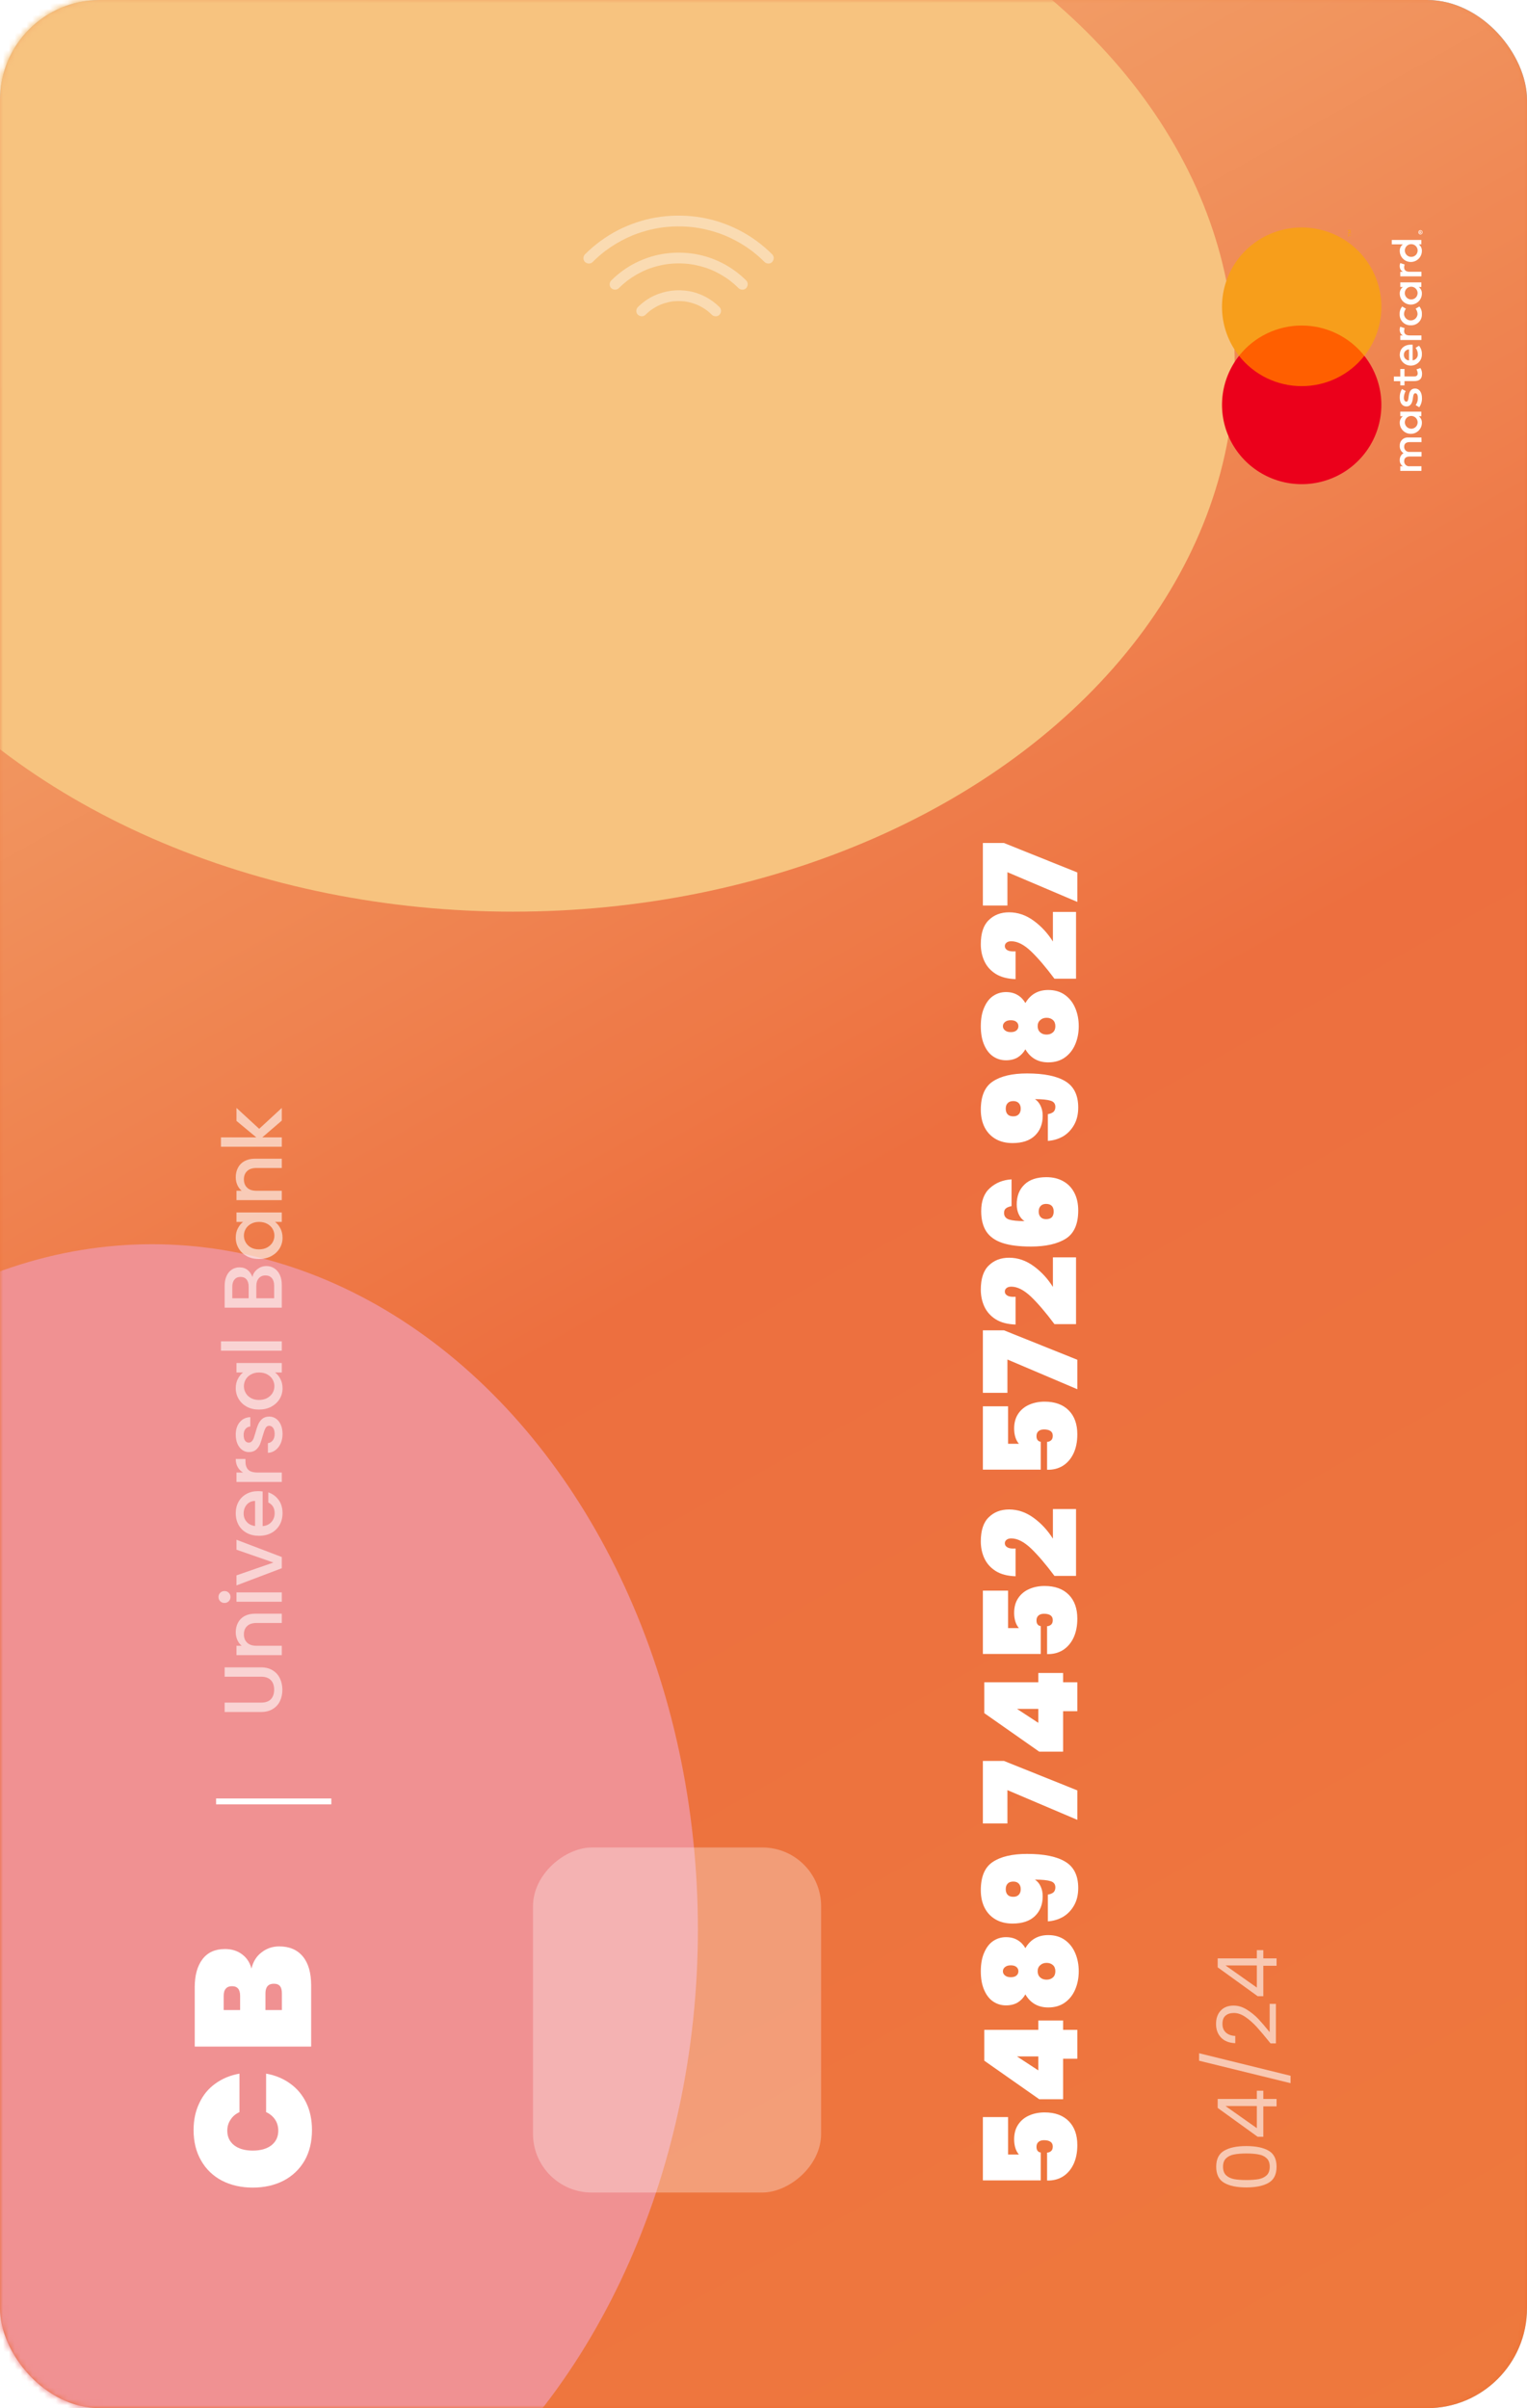 <svg width="260" height="410" viewBox="0 0 260 410" fill="none" xmlns="http://www.w3.org/2000/svg">
<rect width="260" height="410" rx="17" fill="url(#paint0_linear_1_1028)" fill-opacity="0.8" style="mix-blend-mode:soft-light"/>
<rect width="260" height="410" rx="17" fill="url(#paint1_linear_1_1028)"/>
<mask id="mask0_1_1028" style="mask-type:alpha" maskUnits="userSpaceOnUse" x="0" y="0" width="260" height="410">
<rect width="260" height="410" rx="17" fill="url(#paint2_linear_1_1028)" fill-opacity="0.8"/>
<rect width="260" height="410" rx="17" fill="url(#paint3_linear_1_1028)"/>
</mask>
<g mask="url(#mask0_1_1028)">
<g filter="url(#filter0_f_1_1028)">
<ellipse cx="87.344" cy="61.988" rx="122.891" ry="93.226" fill="#F6BF76"/>
</g>
<g filter="url(#filter1_f_1_1028)">
<ellipse cx="25.898" cy="328.488" rx="92.93" ry="116.655" fill="#EF898A"/>
</g>
<g filter="url(#filter2_b_1_1028)">
<rect width="260" height="410" rx="17" fill="white" fill-opacity="0.07" style="mix-blend-mode:soft-light"/>
</g>
</g>
<path d="M43.041 372.444C41.081 372.444 39.336 372.052 37.805 371.268C36.275 370.465 35.089 369.326 34.249 367.852C33.391 366.377 32.961 364.641 32.961 362.644C32.961 360.926 33.288 359.396 33.941 358.052C34.576 356.689 35.481 355.588 36.657 354.748C37.833 353.889 39.205 353.32 40.773 353.04L40.773 359.592C40.12 359.89 39.616 360.32 39.261 360.88C38.888 361.421 38.701 362.046 38.701 362.756C38.701 363.801 39.093 364.632 39.877 365.248C40.661 365.845 41.716 366.144 43.041 366.144C44.367 366.144 45.421 365.845 46.205 365.248C46.989 364.632 47.381 363.801 47.381 362.756C47.381 362.046 47.204 361.421 46.849 360.88C46.476 360.32 45.962 359.89 45.309 359.592L45.309 353.04C46.877 353.32 48.249 353.889 49.425 354.748C50.601 355.588 51.516 356.689 52.169 358.052C52.804 359.396 53.121 360.926 53.121 362.644C53.121 364.641 52.701 366.377 51.861 367.852C51.002 369.326 49.808 370.465 48.277 371.268C46.746 372.052 45.001 372.444 43.041 372.444ZM42.817 335.16C43.097 333.965 43.676 333.041 44.553 332.388C45.412 331.716 46.41 331.38 47.549 331.38C49.285 331.38 50.629 331.958 51.581 333.116C52.514 334.254 52.981 335.897 52.981 338.044L52.981 348.432L33.157 348.432L33.157 338.324C33.157 336.308 33.596 334.721 34.473 333.564C35.35 332.406 36.629 331.828 38.309 331.828C39.467 331.828 40.447 332.136 41.249 332.752C42.033 333.349 42.556 334.152 42.817 335.16ZM40.885 342.216L40.885 339.808C40.885 339.248 40.773 338.837 40.549 338.576C40.325 338.296 39.98 338.156 39.513 338.156C39.028 338.156 38.673 338.296 38.449 338.576C38.206 338.837 38.085 339.248 38.085 339.808L38.085 342.216L40.885 342.216ZM47.997 339.388C47.997 338.828 47.895 338.417 47.689 338.156C47.465 337.876 47.111 337.736 46.625 337.736C45.673 337.736 45.197 338.286 45.197 339.388L45.197 342.216L47.997 342.216L47.997 339.388Z" fill="white"/>
<path d="M38.251 289.875L44.453 289.875C45.191 289.875 45.746 289.684 46.119 289.301C46.492 288.909 46.679 288.368 46.679 287.677C46.679 286.977 46.492 286.436 46.119 286.053C45.746 285.661 45.191 285.465 44.453 285.465L38.251 285.465L38.251 283.869L44.425 283.869C45.218 283.869 45.891 284.042 46.441 284.387C46.992 284.733 47.403 285.195 47.673 285.773C47.944 286.352 48.079 286.991 48.079 287.691C48.079 288.391 47.944 289.031 47.673 289.609C47.403 290.179 46.992 290.631 46.441 290.967C45.891 291.303 45.218 291.471 44.425 291.471L38.251 291.471L38.251 289.875ZM40.141 277.899C40.141 277.293 40.267 276.751 40.519 276.275C40.771 275.79 41.145 275.412 41.639 275.141C42.134 274.871 42.731 274.735 43.431 274.735L47.981 274.735L47.981 276.317L43.669 276.317C42.978 276.317 42.451 276.49 42.087 276.835C41.714 277.181 41.527 277.652 41.527 278.249C41.527 278.847 41.714 279.323 42.087 279.677C42.451 280.023 42.978 280.195 43.669 280.195L47.981 280.195L47.981 281.791L40.267 281.791L40.267 280.195L41.149 280.195C40.832 279.934 40.584 279.603 40.407 279.201C40.23 278.791 40.141 278.357 40.141 277.899ZM39.245 271.888C39.245 272.177 39.147 272.42 38.951 272.616C38.755 272.812 38.513 272.91 38.223 272.91C37.934 272.91 37.691 272.812 37.495 272.616C37.299 272.42 37.201 272.177 37.201 271.888C37.201 271.608 37.299 271.37 37.495 271.174C37.691 270.978 37.934 270.88 38.223 270.88C38.513 270.88 38.755 270.978 38.951 271.174C39.147 271.37 39.245 271.608 39.245 271.888ZM40.267 271.104L47.981 271.104L47.981 272.7L40.267 272.7L40.267 271.104ZM46.553 266.026L40.267 263.842L40.267 262.148L47.981 265.088L47.981 266.992L40.267 269.918L40.267 268.21L46.553 266.026ZM43.935 253.872C44.224 253.872 44.486 253.89 44.719 253.928L44.719 259.822C45.335 259.775 45.83 259.546 46.203 259.136C46.577 258.725 46.763 258.221 46.763 257.624C46.763 256.765 46.404 256.158 45.685 255.804L45.685 254.082C46.395 254.315 46.978 254.74 47.435 255.356C47.883 255.962 48.107 256.718 48.107 257.624C48.107 258.361 47.944 259.024 47.617 259.612C47.281 260.19 46.815 260.648 46.217 260.984C45.611 261.31 44.91 261.474 44.117 261.474C43.324 261.474 42.629 261.315 42.031 260.998C41.425 260.671 40.958 260.218 40.631 259.64C40.304 259.052 40.141 258.38 40.141 257.624C40.141 256.896 40.3 256.247 40.617 255.678C40.934 255.108 41.383 254.665 41.961 254.348C42.531 254.03 43.188 253.872 43.935 253.872ZM43.431 255.538C42.843 255.547 42.372 255.757 42.017 256.168C41.663 256.578 41.485 257.087 41.485 257.694C41.485 258.244 41.663 258.716 42.017 259.108C42.362 259.5 42.834 259.733 43.431 259.808L43.431 255.538ZM41.387 250.705C40.995 250.472 40.692 250.164 40.477 249.781C40.253 249.389 40.141 248.927 40.141 248.395L41.793 248.395L41.793 248.801C41.793 249.427 41.952 249.903 42.269 250.229C42.587 250.547 43.137 250.705 43.921 250.705L47.981 250.705L47.981 252.301L40.267 252.301L40.267 250.705L41.387 250.705ZM48.107 244.128C48.107 244.735 48 245.281 47.785 245.766C47.561 246.242 47.263 246.62 46.889 246.9C46.507 247.18 46.082 247.329 45.615 247.348L45.615 245.696C45.942 245.668 46.217 245.514 46.441 245.234C46.656 244.945 46.763 244.585 46.763 244.156C46.763 243.708 46.679 243.363 46.511 243.12C46.334 242.868 46.11 242.742 45.839 242.742C45.55 242.742 45.335 242.882 45.195 243.162C45.055 243.433 44.901 243.867 44.733 244.464C44.575 245.043 44.42 245.514 44.271 245.878C44.122 246.242 43.893 246.559 43.585 246.83C43.277 247.091 42.871 247.222 42.367 247.222C41.956 247.222 41.583 247.101 41.247 246.858C40.902 246.615 40.631 246.27 40.435 245.822C40.239 245.365 40.141 244.842 40.141 244.254C40.141 243.377 40.365 242.672 40.813 242.14C41.252 241.599 41.854 241.309 42.619 241.272L42.619 242.868C42.274 242.896 41.998 243.036 41.793 243.288C41.588 243.54 41.485 243.881 41.485 244.31C41.485 244.73 41.565 245.052 41.723 245.276C41.882 245.5 42.092 245.612 42.353 245.612C42.559 245.612 42.731 245.537 42.871 245.388C43.011 245.239 43.123 245.057 43.207 244.842C43.282 244.627 43.38 244.31 43.501 243.89C43.651 243.33 43.804 242.873 43.963 242.518C44.112 242.154 44.337 241.841 44.635 241.58C44.934 241.319 45.331 241.183 45.825 241.174C46.264 241.174 46.656 241.295 47.001 241.538C47.346 241.781 47.617 242.126 47.813 242.574C48.009 243.013 48.107 243.531 48.107 244.128ZM44.089 239.982C43.315 239.982 42.629 239.823 42.031 239.506C41.434 239.179 40.972 238.74 40.645 238.19C40.309 237.63 40.141 237.014 40.141 236.342C40.141 235.735 40.263 235.208 40.505 234.76C40.739 234.302 41.032 233.938 41.387 233.668L40.267 233.668L40.267 232.058L47.981 232.058L47.981 233.668L46.833 233.668C47.197 233.938 47.501 234.307 47.743 234.774C47.986 235.24 48.107 235.772 48.107 236.37C48.107 237.032 47.939 237.639 47.603 238.19C47.258 238.74 46.782 239.179 46.175 239.506C45.559 239.823 44.864 239.982 44.089 239.982ZM44.117 233.668C43.585 233.668 43.123 233.78 42.731 234.004C42.339 234.218 42.041 234.503 41.835 234.858C41.63 235.212 41.527 235.595 41.527 236.006C41.527 236.416 41.63 236.799 41.835 237.154C42.031 237.508 42.325 237.798 42.717 238.022C43.1 238.236 43.557 238.344 44.089 238.344C44.621 238.344 45.088 238.236 45.489 238.022C45.891 237.798 46.199 237.508 46.413 237.154C46.618 236.79 46.721 236.407 46.721 236.006C46.721 235.595 46.618 235.212 46.413 234.858C46.208 234.503 45.909 234.218 45.517 234.004C45.116 233.78 44.649 233.668 44.117 233.668ZM37.621 228.365L47.981 228.365L47.981 229.961L37.621 229.961L37.621 228.365ZM42.983 217.425C43.077 216.903 43.352 216.459 43.809 216.095C44.267 215.731 44.785 215.549 45.363 215.549C45.858 215.549 46.306 215.68 46.707 215.941C47.099 216.193 47.412 216.562 47.645 217.047C47.869 217.533 47.981 218.097 47.981 218.741L47.981 222.633L38.251 222.633L38.251 218.923C38.251 218.261 38.363 217.691 38.587 217.215C38.811 216.739 39.114 216.38 39.497 216.137C39.87 215.895 40.291 215.773 40.757 215.773C41.317 215.773 41.784 215.923 42.157 216.221C42.531 216.52 42.806 216.921 42.983 217.425ZM42.339 221.037L42.339 219.063C42.339 218.541 42.222 218.135 41.989 217.845C41.746 217.547 41.401 217.397 40.953 217.397C40.514 217.397 40.174 217.547 39.931 217.845C39.679 218.135 39.553 218.541 39.553 219.063L39.553 221.037L42.339 221.037ZM46.679 218.881C46.679 218.34 46.548 217.915 46.287 217.607C46.026 217.299 45.662 217.145 45.195 217.145C44.719 217.145 44.341 217.309 44.061 217.635C43.781 217.962 43.641 218.396 43.641 218.937L43.641 221.037L46.679 221.037L46.679 218.881ZM44.089 214.347C43.315 214.347 42.629 214.188 42.031 213.871C41.434 213.544 40.972 213.106 40.645 212.555C40.309 211.995 40.141 211.379 40.141 210.707C40.141 210.1 40.263 209.573 40.505 209.125C40.739 208.668 41.032 208.304 41.387 208.033L40.267 208.033L40.267 206.423L47.981 206.423L47.981 208.033L46.833 208.033C47.197 208.304 47.501 208.672 47.743 209.139C47.986 209.606 48.107 210.138 48.107 210.735C48.107 211.398 47.939 212.004 47.603 212.555C47.258 213.106 46.782 213.544 46.175 213.871C45.559 214.188 44.864 214.347 44.089 214.347ZM44.117 208.033C43.585 208.033 43.123 208.145 42.731 208.369C42.339 208.584 42.041 208.868 41.835 209.223C41.63 209.578 41.527 209.96 41.527 210.371C41.527 210.782 41.63 211.164 41.835 211.519C42.031 211.874 42.325 212.163 42.717 212.387C43.1 212.602 43.557 212.709 44.089 212.709C44.621 212.709 45.088 212.602 45.489 212.387C45.891 212.163 46.199 211.874 46.413 211.519C46.618 211.155 46.721 210.772 46.721 210.371C46.721 209.96 46.618 209.578 46.413 209.223C46.208 208.868 45.909 208.584 45.517 208.369C45.116 208.145 44.649 208.033 44.117 208.033ZM40.141 200.435C40.141 199.828 40.267 199.287 40.519 198.811C40.771 198.325 41.145 197.947 41.639 197.677C42.134 197.406 42.731 197.271 43.431 197.271L47.981 197.271L47.981 198.853L43.669 198.853C42.978 198.853 42.451 199.025 42.087 199.371C41.714 199.716 41.527 200.187 41.527 200.785C41.527 201.382 41.714 201.858 42.087 202.213C42.451 202.558 42.978 202.731 43.669 202.731L47.981 202.731L47.981 204.327L40.267 204.327L40.267 202.731L41.149 202.731C40.832 202.469 40.584 202.138 40.407 201.737C40.23 201.326 40.141 200.892 40.141 200.435ZM44.131 192.183L47.981 188.627L47.981 190.783L44.663 193.639L47.981 193.639L47.981 195.235L37.621 195.235L37.621 193.639L43.641 193.639L40.267 190.839L40.267 188.627L44.131 192.183Z" fill="white" fill-opacity="0.6"/>
<line x1="36.792" y1="306.694" x2="56.415" y2="306.694" stroke="white"/>
<rect x="90.755" y="373.284" width="58.746" height="49.057" rx="10" transform="rotate(-90 90.755 373.284)" fill="white" fill-opacity="0.3"/>
<path fill-rule="evenodd" clip-rule="evenodd" d="M100.914 44.605C101.585 43.934 102.299 43.306 103.051 42.729C104.197 41.871 105.426 41.126 106.721 40.51C107.044 40.355 107.372 40.211 107.702 40.073C108.69 39.678 109.704 39.356 110.737 39.106C111.261 38.982 111.789 38.876 112.324 38.789C112.39 38.779 112.457 38.769 112.524 38.759C112.59 38.748 112.657 38.738 112.723 38.728C112.754 38.724 112.784 38.72 112.814 38.716C112.844 38.712 112.873 38.709 112.904 38.704L112.923 38.701C112.967 38.696 112.986 38.693 112.99 38.693C113.237 38.663 113.484 38.638 113.732 38.62C114.803 38.53 115.879 38.52 116.953 38.589C117.222 38.606 117.487 38.628 117.755 38.657C117.878 38.668 118 38.682 118.121 38.696C118.116 38.696 118.121 38.697 118.141 38.7C118.178 38.704 118.215 38.709 118.251 38.714C118.287 38.719 118.324 38.724 118.361 38.728C118.893 38.804 119.424 38.9 119.952 39.015C121.133 39.274 122.29 39.633 123.414 40.086C124.715 40.631 125.964 41.301 127.136 42.088C127.449 42.298 127.753 42.515 128.053 42.74C128.798 43.314 129.507 43.937 130.172 44.602C130.514 44.944 131.14 44.97 131.476 44.602C131.813 44.235 131.841 43.664 131.476 43.298C129.818 41.645 127.897 40.232 125.811 39.167C123.796 38.139 121.621 37.407 119.387 37.029C117.098 36.644 114.795 36.609 112.495 36.909C110.25 37.203 108.068 37.859 106.012 38.806C103.896 39.784 101.942 41.117 100.229 42.699C100.017 42.894 99.811 43.095 99.608 43.294L99.606 43.296C99.264 43.638 99.239 44.263 99.606 44.6C99.977 44.941 100.547 44.968 100.914 44.605ZM112.956 38.697L112.923 38.701L112.841 38.711L112.87 38.708C112.89 38.705 112.91 38.702 112.93 38.7L112.956 38.697ZM112.956 38.697L112.99 38.693C112.991 38.693 112.99 38.693 112.988 38.693C112.984 38.693 112.971 38.695 112.956 38.697ZM102.907 42.838C102.938 42.814 102.969 42.791 103 42.767C102.969 42.791 102.939 42.814 102.907 42.838ZM123.22 40.006C123.272 40.027 123.324 40.048 123.376 40.07L123.22 40.006ZM128.18 42.836C128.155 42.817 128.131 42.799 128.107 42.781L128.18 42.836ZM109.918 53.583C110.176 53.326 110.448 53.086 110.735 52.861C111.285 52.459 111.877 52.118 112.504 51.85C112.9 51.694 113.304 51.566 113.718 51.466C113.929 51.416 114.138 51.373 114.351 51.338C114.377 51.334 114.404 51.33 114.431 51.326C114.454 51.323 114.477 51.32 114.499 51.316C114.518 51.314 114.544 51.31 114.568 51.307C114.574 51.306 114.58 51.305 114.587 51.304L114.6 51.302L114.603 51.302C114.616 51.302 114.628 51.302 114.636 51.301C114.695 51.295 114.756 51.291 114.817 51.286L114.817 51.286C115.25 51.249 115.689 51.245 116.122 51.273C116.229 51.28 116.337 51.288 116.444 51.299C116.478 51.302 116.512 51.306 116.547 51.31C116.615 51.32 116.651 51.324 116.667 51.326C116.86 51.356 117.053 51.392 117.245 51.434C117.709 51.535 118.165 51.677 118.606 51.849C119.234 52.119 119.831 52.459 120.383 52.863C120.67 53.088 120.941 53.33 121.202 53.585C121.543 53.926 122.17 53.952 122.507 53.585C122.844 53.218 122.873 52.647 122.507 52.283C121.093 50.88 119.246 49.892 117.275 49.562C115.265 49.224 113.231 49.491 111.377 50.342C110.353 50.813 109.411 51.488 108.61 52.283C108.269 52.624 108.242 53.249 108.61 53.585C108.982 53.922 109.552 53.948 109.918 53.583ZM116.602 51.316L116.547 51.31L116.49 51.301L116.54 51.308L116.59 51.314L116.602 51.316ZM116.602 51.316L116.667 51.326C116.698 51.33 116.644 51.321 116.605 51.317L116.605 51.317L116.602 51.316ZM114.6 51.302C114.556 51.303 114.496 51.304 114.475 51.319C114.475 51.319 114.485 51.318 114.499 51.316L114.51 51.314C114.523 51.312 114.537 51.311 114.55 51.309L114.568 51.307L114.587 51.304C114.588 51.304 114.589 51.304 114.591 51.304C114.594 51.303 114.597 51.303 114.6 51.302ZM114.6 51.302C114.6 51.302 114.6 51.302 114.6 51.302C114.649 51.295 114.634 51.297 114.6 51.302ZM110.62 52.947L110.672 52.908C110.655 52.921 110.638 52.934 110.62 52.947ZM112.665 51.783L112.569 51.823C112.601 51.809 112.633 51.796 112.665 51.783ZM120.499 52.949C120.482 52.936 120.465 52.924 120.448 52.911L120.499 52.949ZM106.868 47.743C106.345 48.148 105.846 48.585 105.377 49.052C105.012 49.417 104.442 49.391 104.072 49.056C103.704 48.72 103.731 48.095 104.072 47.754C104.22 47.606 104.37 47.461 104.525 47.32C105.756 46.186 107.159 45.229 108.68 44.528C110.159 43.846 111.723 43.375 113.338 43.162C115.013 42.941 116.679 42.967 118.346 43.245C119.955 43.514 121.524 44.046 122.979 44.786C124.478 45.548 125.857 46.564 127.05 47.749C127.415 48.114 127.387 48.685 127.05 49.052C126.712 49.419 126.086 49.393 125.744 49.052C125.276 48.585 124.777 48.148 124.254 47.743C123.261 47.006 122.181 46.391 121.04 45.91C120.255 45.597 119.44 45.346 118.613 45.166C118.245 45.086 117.873 45.018 117.499 44.966C117.49 44.965 117.481 44.964 117.471 44.962C117.466 44.961 117.46 44.961 117.454 44.96L117.395 44.953C117.308 44.94 117.221 44.931 117.134 44.923C116.94 44.903 116.747 44.888 116.551 44.875C115.791 44.825 115.03 44.834 114.275 44.897C114.114 44.908 113.953 44.926 113.791 44.944C113.859 44.935 113.792 44.943 113.749 44.949C113.742 44.95 113.736 44.951 113.729 44.951C113.724 44.952 113.719 44.953 113.714 44.953L113.714 44.953C113.701 44.955 113.687 44.957 113.674 44.959C113.66 44.96 113.646 44.962 113.633 44.964C113.646 44.963 113.657 44.961 113.668 44.96C113.648 44.963 113.628 44.965 113.607 44.968L113.607 44.968L113.346 45.008C112.966 45.07 112.587 45.144 112.215 45.233C111.487 45.407 110.775 45.633 110.084 45.909C108.942 46.39 107.861 47.005 106.868 47.743ZM106.726 47.849C106.754 47.828 106.782 47.807 106.81 47.786C106.782 47.807 106.755 47.828 106.726 47.849ZM110.248 45.841L110.163 45.876C110.192 45.864 110.22 45.853 110.248 45.841ZM113.668 44.96C113.729 44.952 113.768 44.947 113.791 44.944C113.771 44.947 113.75 44.949 113.729 44.951C113.708 44.954 113.688 44.957 113.668 44.96ZM117.469 44.961C117.461 44.96 117.454 44.958 117.446 44.957C117.409 44.949 117.37 44.942 117.338 44.944C117.337 44.946 117.425 44.956 117.469 44.961ZM120.873 45.841C120.902 45.853 120.93 45.864 120.958 45.876L120.873 45.841ZM124.396 47.849C124.367 47.828 124.34 47.807 124.312 47.786C124.34 47.807 124.368 47.828 124.396 47.849Z" fill="white" fill-opacity="0.4"/>
<path d="M171.642 360.436L171.642 366.816L173.49 366.816C173.241 366.537 173.043 366.178 172.896 365.738C172.749 365.283 172.676 364.777 172.676 364.22C172.676 363.222 172.911 362.379 173.38 361.69C173.849 361 174.48 360.487 175.272 360.15C176.049 359.812 176.915 359.644 177.868 359.644C179.628 359.644 180.999 360.142 181.982 361.14C182.95 362.122 183.434 363.479 183.434 365.21C183.434 366.471 183.214 367.564 182.774 368.488C182.334 369.397 181.725 370.094 180.948 370.578C180.171 371.047 179.283 371.267 178.286 371.238L178.286 366.486C178.521 366.486 178.741 366.405 178.946 366.244C179.151 366.082 179.254 365.818 179.254 365.452C179.254 365.085 179.122 364.814 178.858 364.638C178.594 364.462 178.235 364.374 177.78 364.374C177.355 364.374 177.032 364.476 176.812 364.682C176.592 364.872 176.482 365.151 176.482 365.518C176.482 365.826 176.555 366.06 176.702 366.222C176.849 366.383 177.017 366.464 177.208 366.464L177.208 371.216L167.352 371.216L167.352 360.436L171.642 360.436ZM181.014 357.396L176.944 357.396L167.594 350.84L167.594 345.582L176.79 345.582L176.79 343.998L181.014 343.998L181.014 345.582L183.434 345.582L183.434 350.51L181.014 350.51L181.014 357.396ZM173.16 350.114L176.79 352.49L176.79 350.114L173.16 350.114ZM174.59 339.552C174.253 340.139 173.813 340.601 173.27 340.938C172.713 341.261 172.053 341.422 171.29 341.422C170.498 341.422 169.779 341.209 169.134 340.784C168.489 340.359 167.975 339.713 167.594 338.848C167.198 337.968 167 336.89 167 335.614C167 334.338 167.198 333.267 167.594 332.402C167.975 331.522 168.489 330.869 169.134 330.444C169.779 330.019 170.498 329.806 171.29 329.806C172.053 329.806 172.713 329.975 173.27 330.312C173.813 330.635 174.253 331.089 174.59 331.676C175.455 330.195 176.753 329.454 178.484 329.454C179.599 329.454 180.545 329.733 181.322 330.29C182.099 330.847 182.686 331.595 183.082 332.534C183.478 333.473 183.676 334.499 183.676 335.614C183.676 336.729 183.478 337.755 183.082 338.694C182.686 339.633 182.099 340.381 181.322 340.938C180.545 341.495 179.599 341.774 178.484 341.774C176.753 341.774 175.455 341.033 174.59 339.552ZM172.104 334.602C171.693 334.602 171.371 334.697 171.136 334.888C170.887 335.079 170.762 335.321 170.762 335.614C170.762 335.907 170.887 336.149 171.136 336.34C171.371 336.531 171.693 336.626 172.104 336.626C172.529 336.626 172.852 336.531 173.072 336.34C173.292 336.149 173.402 335.907 173.402 335.614C173.402 335.321 173.292 335.079 173.072 334.888C172.852 334.697 172.529 334.602 172.104 334.602ZM176.68 335.614C176.68 336.054 176.827 336.406 177.12 336.67C177.399 336.919 177.758 337.044 178.198 337.044C178.638 337.044 178.997 336.919 179.276 336.67C179.555 336.421 179.694 336.069 179.694 335.614C179.694 335.159 179.555 334.807 179.276 334.558C178.997 334.309 178.638 334.184 178.198 334.184C177.758 334.184 177.399 334.316 177.12 334.58C176.827 334.829 176.68 335.174 176.68 335.614ZM178.418 322.563C178.843 322.49 179.166 322.358 179.386 322.167C179.591 321.962 179.694 321.683 179.694 321.331C179.694 320.788 179.423 320.436 178.88 320.275C178.323 320.099 177.435 320.011 176.218 320.011C176.629 320.275 176.951 320.656 177.186 321.155C177.421 321.654 177.538 322.218 177.538 322.849C177.538 324.242 177.098 325.364 176.218 326.215C175.338 327.066 174.069 327.491 172.412 327.491C171.312 327.491 170.359 327.264 169.552 326.809C168.731 326.34 168.1 325.68 167.66 324.829C167.22 323.964 167 322.959 167 321.815C167 319.498 167.682 317.892 169.046 316.997C170.41 316.088 172.353 315.633 174.876 315.633C177.78 315.633 179.958 316.08 181.41 316.975C182.862 317.855 183.588 319.344 183.588 321.441C183.588 322.6 183.346 323.597 182.862 324.433C182.378 325.269 181.747 325.914 180.97 326.369C180.178 326.809 179.327 327.058 178.418 327.117L178.418 322.563ZM173.798 321.639C173.798 321.243 173.688 320.928 173.468 320.693C173.248 320.458 172.94 320.341 172.544 320.341C172.104 320.341 171.781 320.458 171.576 320.693C171.356 320.913 171.246 321.228 171.246 321.639C171.246 322.05 171.356 322.372 171.576 322.607C171.781 322.827 172.104 322.937 172.544 322.937C172.94 322.937 173.248 322.82 173.468 322.585C173.688 322.35 173.798 322.035 173.798 321.639ZM170.938 299.802L183.434 304.818L183.434 309.834L171.532 304.774L171.532 310.45L167.352 310.45L167.352 299.802L170.938 299.802ZM181.014 298.224L176.944 298.224L167.594 291.668L167.594 286.41L176.79 286.41L176.79 284.826L181.014 284.826L181.014 286.41L183.434 286.41L183.434 291.338L181.014 291.338L181.014 298.224ZM173.16 290.942L176.79 293.318L176.79 290.942L173.16 290.942ZM171.642 270.81L171.642 277.19L173.49 277.19C173.241 276.911 173.043 276.552 172.896 276.112C172.749 275.657 172.676 275.151 172.676 274.594C172.676 273.596 172.911 272.753 173.38 272.064C173.849 271.374 174.48 270.861 175.272 270.524C176.049 270.186 176.915 270.018 177.868 270.018C179.628 270.018 180.999 270.516 181.982 271.514C182.95 272.496 183.434 273.853 183.434 275.584C183.434 276.845 183.214 277.938 182.774 278.862C182.334 279.771 181.725 280.468 180.948 280.952C180.171 281.421 179.283 281.641 178.286 281.612L178.286 276.86C178.521 276.86 178.741 276.779 178.946 276.618C179.151 276.456 179.254 276.192 179.254 275.826C179.254 275.459 179.122 275.188 178.858 275.012C178.594 274.836 178.235 274.748 177.78 274.748C177.355 274.748 177.032 274.85 176.812 275.056C176.592 275.246 176.482 275.525 176.482 275.892C176.482 276.2 176.555 276.434 176.702 276.596C176.849 276.757 177.017 276.838 177.208 276.838L177.208 281.59L167.352 281.59L167.352 270.81L171.642 270.81ZM179.54 268.298C178.073 266.333 176.746 264.778 175.558 263.634C174.355 262.49 173.233 261.918 172.192 261.918C171.84 261.918 171.569 261.999 171.378 262.16C171.187 262.307 171.092 262.505 171.092 262.754C171.092 263.048 171.246 263.282 171.554 263.458C171.847 263.62 172.302 263.678 172.918 263.634L172.918 268.364C171.554 268.32 170.432 268.027 169.552 267.484C168.672 266.927 168.027 266.208 167.616 265.328C167.205 264.448 167 263.48 167 262.424C167 260.547 167.455 259.176 168.364 258.31C169.259 257.43 170.41 256.99 171.818 256.99C173.299 256.99 174.693 257.467 175.998 258.42C177.289 259.359 178.381 260.54 179.276 261.962L179.276 256.924L183.214 256.924L183.214 268.298L179.54 268.298ZM171.642 239.427L171.642 245.807L173.49 245.807C173.241 245.528 173.043 245.169 172.896 244.729C172.749 244.274 172.676 243.768 172.676 243.211C172.676 242.214 172.911 241.37 173.38 240.681C173.849 239.992 174.48 239.478 175.272 239.141C176.049 238.804 176.915 238.635 177.868 238.635C179.628 238.635 180.999 239.134 181.982 240.131C182.95 241.114 183.434 242.47 183.434 244.201C183.434 245.462 183.214 246.555 182.774 247.479C182.334 248.388 181.725 249.085 180.948 249.569C180.171 250.038 179.283 250.258 178.286 250.229L178.286 245.477C178.521 245.477 178.741 245.396 178.946 245.235C179.151 245.074 179.254 244.81 179.254 244.443C179.254 244.076 179.122 243.805 178.858 243.629C178.594 243.453 178.235 243.365 177.78 243.365C177.355 243.365 177.032 243.468 176.812 243.673C176.592 243.864 176.482 244.142 176.482 244.509C176.482 244.817 176.555 245.052 176.702 245.213C176.849 245.374 177.017 245.455 177.208 245.455L177.208 250.207L167.352 250.207L167.352 239.427L171.642 239.427ZM170.938 226.488L183.434 231.504L183.434 236.52L171.532 231.46L171.532 237.136L167.352 237.136L167.352 226.488L170.938 226.488ZM179.54 225.438C178.073 223.472 176.746 221.918 175.558 220.774C174.355 219.63 173.233 219.058 172.192 219.058C171.84 219.058 171.569 219.138 171.378 219.3C171.187 219.446 171.092 219.644 171.092 219.894C171.092 220.187 171.246 220.422 171.554 220.598C171.847 220.759 172.302 220.818 172.918 220.774L172.918 225.504C171.554 225.46 170.432 225.166 169.552 224.624C168.672 224.066 168.027 223.348 167.616 222.468C167.205 221.588 167 220.62 167 219.564C167 217.686 167.455 216.315 168.364 215.45C169.259 214.57 170.41 214.13 171.818 214.13C173.299 214.13 174.693 214.606 175.998 215.56C177.289 216.498 178.381 217.679 179.276 219.102L179.276 214.064L183.214 214.064L183.214 225.438L179.54 225.438ZM172.236 205.343C171.796 205.431 171.473 205.563 171.268 205.739C171.063 205.9 170.96 206.157 170.96 206.509C170.96 207.066 171.246 207.44 171.818 207.631C172.375 207.807 173.248 207.895 174.436 207.895C174.025 207.631 173.703 207.249 173.468 206.751C173.233 206.252 173.116 205.687 173.116 205.057C173.116 203.649 173.549 202.527 174.414 201.691C175.279 200.84 176.533 200.415 178.176 200.415C179.276 200.415 180.237 200.649 181.058 201.119C181.865 201.573 182.488 202.226 182.928 203.077C183.368 203.927 183.588 204.932 183.588 206.091C183.588 208.393 182.884 209.992 181.476 210.887C180.053 211.781 178.066 212.229 175.514 212.229C173.519 212.229 171.906 212.023 170.674 211.613C169.442 211.202 168.533 210.557 167.946 209.677C167.359 208.782 167.066 207.623 167.066 206.201C167.066 204.455 167.565 203.143 168.562 202.263C169.559 201.368 170.784 200.877 172.236 200.789L172.236 205.343ZM176.856 206.267C176.856 206.663 176.966 206.978 177.186 207.213C177.406 207.447 177.714 207.565 178.11 207.565C178.55 207.565 178.88 207.455 179.1 207.235C179.305 207 179.408 206.677 179.408 206.267C179.408 205.856 179.305 205.541 179.1 205.321C178.88 205.086 178.55 204.969 178.11 204.969C177.714 204.969 177.406 205.086 177.186 205.321C176.966 205.555 176.856 205.871 176.856 206.267ZM178.418 189.685C178.843 189.611 179.166 189.479 179.386 189.289C179.591 189.083 179.694 188.805 179.694 188.453C179.694 187.91 179.423 187.558 178.88 187.397C178.323 187.221 177.435 187.133 176.218 187.133C176.629 187.397 176.951 187.778 177.186 188.277C177.421 188.775 177.538 189.34 177.538 189.971C177.538 191.364 177.098 192.486 176.218 193.337C175.338 194.187 174.069 194.613 172.412 194.613C171.312 194.613 170.359 194.385 169.552 193.931C168.731 193.461 168.1 192.801 167.66 191.951C167.22 191.085 167 190.081 167 188.937C167 186.619 167.682 185.013 169.046 184.119C170.41 183.209 172.353 182.755 174.876 182.755C177.78 182.755 179.958 183.202 181.41 184.097C182.862 184.977 183.588 186.465 183.588 188.563C183.588 189.721 183.346 190.719 182.862 191.555C182.378 192.391 181.747 193.036 180.97 193.491C180.178 193.931 179.327 194.18 178.418 194.239L178.418 189.685ZM173.798 188.761C173.798 188.365 173.688 188.049 173.468 187.815C173.248 187.58 172.94 187.463 172.544 187.463C172.104 187.463 171.781 187.58 171.576 187.815C171.356 188.035 171.246 188.35 171.246 188.761C171.246 189.171 171.356 189.494 171.576 189.729C171.781 189.949 172.104 190.059 172.544 190.059C172.94 190.059 173.248 189.941 173.468 189.707C173.688 189.472 173.798 189.157 173.798 188.761ZM174.59 178.648C174.253 179.234 173.813 179.696 173.27 180.034C172.713 180.356 172.053 180.518 171.29 180.518C170.498 180.518 169.779 180.305 169.134 179.88C168.489 179.454 167.975 178.809 167.594 177.944C167.198 177.064 167 175.986 167 174.71C167 173.434 167.198 172.363 167.594 171.498C167.975 170.618 168.489 169.965 169.134 169.54C169.779 169.114 170.498 168.902 171.29 168.902C172.053 168.902 172.713 169.07 173.27 169.408C173.813 169.73 174.253 170.185 174.59 170.772C175.455 169.29 176.753 168.55 178.484 168.55C179.599 168.55 180.545 168.828 181.322 169.386C182.099 169.943 182.686 170.691 183.082 171.63C183.478 172.568 183.676 173.595 183.676 174.71C183.676 175.824 183.478 176.851 183.082 177.79C182.686 178.728 182.099 179.476 181.322 180.034C180.545 180.591 179.599 180.87 178.484 180.87C176.753 180.87 175.455 180.129 174.59 178.648ZM172.104 173.698C171.693 173.698 171.371 173.793 171.136 173.984C170.887 174.174 170.762 174.416 170.762 174.71C170.762 175.003 170.887 175.245 171.136 175.436C171.371 175.626 171.693 175.722 172.104 175.722C172.529 175.722 172.852 175.626 173.072 175.436C173.292 175.245 173.402 175.003 173.402 174.71C173.402 174.416 173.292 174.174 173.072 173.984C172.852 173.793 172.529 173.698 172.104 173.698ZM176.68 174.71C176.68 175.15 176.827 175.502 177.12 175.766C177.399 176.015 177.758 176.14 178.198 176.14C178.638 176.14 178.997 176.015 179.276 175.766C179.555 175.516 179.694 175.164 179.694 174.71C179.694 174.255 179.555 173.903 179.276 173.654C178.997 173.404 178.638 173.28 178.198 173.28C177.758 173.28 177.399 173.412 177.12 173.676C176.827 173.925 176.68 174.27 176.68 174.71ZM179.54 166.631C178.073 164.665 176.746 163.111 175.558 161.967C174.355 160.823 173.233 160.251 172.192 160.251C171.84 160.251 171.569 160.331 171.378 160.493C171.187 160.639 171.092 160.837 171.092 161.087C171.092 161.38 171.246 161.615 171.554 161.791C171.847 161.952 172.302 162.011 172.918 161.967L172.918 166.697C171.554 166.653 170.432 166.359 169.552 165.817C168.672 165.259 168.027 164.541 167.616 163.661C167.205 162.781 167 161.813 167 160.757C167 158.879 167.455 157.508 168.364 156.643C169.259 155.763 170.41 155.323 171.818 155.323C173.299 155.323 174.693 155.799 175.998 156.753C177.289 157.691 178.381 158.872 179.276 160.295L179.276 155.257L183.214 155.257L183.214 166.631L179.54 166.631ZM170.938 143.522L183.434 148.538L183.434 153.554L171.532 148.494L171.532 154.17L167.352 154.17L167.352 143.522L170.938 143.522Z" fill="white"/>
<path d="M212.192 372.416C210.587 372.416 209.336 372.154 208.44 371.632C207.535 371.109 207.082 370.194 207.082 368.888C207.082 367.59 207.535 366.68 208.44 366.158C209.336 365.635 210.587 365.374 212.192 365.374C213.826 365.374 215.095 365.635 216 366.158C216.906 366.68 217.358 367.59 217.358 368.888C217.358 370.194 216.906 371.109 216 371.632C215.095 372.154 213.826 372.416 212.192 372.416ZM212.192 366.634C211.38 366.634 210.694 366.69 210.134 366.802C209.565 366.904 209.108 367.124 208.762 367.46C208.417 367.786 208.244 368.262 208.244 368.888C208.244 369.522 208.417 370.008 208.762 370.344C209.108 370.67 209.565 370.89 210.134 371.002C210.694 371.104 211.38 371.156 212.192 371.156C213.032 371.156 213.737 371.104 214.306 371.002C214.876 370.89 215.333 370.67 215.678 370.344C216.024 370.008 216.196 369.522 216.196 368.888C216.196 368.262 216.024 367.786 215.678 367.46C215.333 367.124 214.876 366.904 214.306 366.802C213.737 366.69 213.032 366.634 212.192 366.634ZM215.104 363.793L214.138 363.793L207.334 358.879L207.334 357.353L213.998 357.353L213.998 355.953L215.104 355.953L215.104 357.353L217.358 357.353L217.358 358.613L215.104 358.613L215.104 363.793ZM208.664 358.557L213.998 362.323L213.998 358.557L208.664 358.557ZM204.17 349.57L219.738 353.406L219.738 354.666L204.17 350.844L204.17 349.57ZM216.336 347.896C215.384 346.71 214.605 345.782 213.998 345.11C213.382 344.438 212.743 343.873 212.08 343.416C211.408 342.949 210.75 342.716 210.106 342.716C209.5 342.716 209.024 342.865 208.678 343.164C208.324 343.453 208.146 343.924 208.146 344.578C208.146 345.212 208.347 345.707 208.748 346.062C209.14 346.407 209.668 346.594 210.33 346.622L210.33 347.854C209.285 347.816 208.478 347.499 207.908 346.902C207.339 346.304 207.054 345.534 207.054 344.592C207.054 343.63 207.32 342.87 207.852 342.31C208.384 341.74 209.117 341.456 210.05 341.456C210.825 341.456 211.581 341.689 212.318 342.156C213.046 342.613 213.69 343.136 214.25 343.724C214.801 344.312 215.445 345.063 216.182 345.978L216.182 341.162L217.246 341.162L217.246 347.896L216.336 347.896ZM215.104 339.857L214.138 339.857L207.334 334.943L207.334 333.417L213.998 333.417L213.998 332.017L215.104 332.017L215.104 333.417L217.358 333.417L217.358 334.677L215.104 334.677L215.104 339.857ZM208.664 334.621L213.998 338.387L213.998 334.621L208.664 334.621Z" fill="white" fill-opacity="0.6"/>
<g clip-path="url(#clip0_1_1028)">
<path d="M242.026 74.482L239.765 74.482C239.575 74.469 239.384 74.496 239.206 74.562C239.027 74.628 238.864 74.731 238.729 74.865C238.593 74.998 238.488 75.159 238.42 75.336C238.352 75.513 238.322 75.703 238.333 75.893C238.317 76.141 238.368 76.388 238.48 76.61C238.593 76.832 238.764 77.019 238.974 77.153C238.77 77.275 238.603 77.45 238.49 77.658C238.377 77.867 238.323 78.102 238.333 78.339C238.323 78.545 238.367 78.751 238.461 78.935C238.554 79.119 238.695 79.276 238.868 79.389L238.424 79.389L238.424 80.169L242.026 80.169L242.026 79.382L240.044 79.382C239.921 79.398 239.796 79.388 239.677 79.351C239.558 79.314 239.449 79.251 239.358 79.167C239.266 79.083 239.195 78.98 239.148 78.866C239.101 78.751 239.08 78.627 239.087 78.504C239.087 77.986 239.426 77.723 240.037 77.723L242.042 77.723L242.042 76.936L240.044 76.936C239.921 76.952 239.796 76.941 239.678 76.903C239.559 76.866 239.451 76.803 239.359 76.719C239.268 76.636 239.196 76.533 239.149 76.419C239.102 76.304 239.081 76.181 239.087 76.058C239.087 75.525 239.426 75.27 240.037 75.27L242.042 75.27L242.026 74.482ZM238.424 62.825L238.424 64.109L237.331 64.109L237.331 64.896L238.424 64.896L238.424 65.609L239.14 65.609L239.14 64.881L240.798 64.881C241.635 64.881 242.132 64.559 242.132 63.636C242.133 63.291 242.036 62.953 241.853 62.66L241.182 62.886C241.308 63.095 241.378 63.332 241.386 63.576C241.386 63.951 241.145 64.094 240.783 64.094L239.14 64.094L239.14 62.818L238.424 62.825ZM238.333 56.17C238.328 56.36 238.374 56.548 238.467 56.715C238.559 56.881 238.696 57.02 238.861 57.115L238.424 57.115L238.424 57.888L242.026 57.888L242.026 57.108L240.006 57.108C239.411 57.108 239.079 56.853 239.079 56.358C239.077 56.191 239.108 56.025 239.17 55.87L238.416 55.63C238.352 55.808 238.319 55.996 238.318 56.185L238.333 56.17ZM238.71 66.232C238.446 66.674 238.315 67.182 238.333 67.695C238.333 68.603 238.77 69.196 239.486 69.196C240.074 69.196 240.436 68.761 240.549 67.958L240.602 67.583C240.662 67.155 240.775 66.952 240.979 66.952C241.258 66.952 241.416 67.237 241.416 67.77C241.428 68.199 241.296 68.619 241.039 68.963L241.65 69.338C241.968 68.884 242.132 68.339 242.117 67.785C242.117 66.75 241.627 66.15 240.941 66.15C240.255 66.15 239.976 66.622 239.863 67.403L239.811 67.778C239.765 68.115 239.697 68.385 239.456 68.385C239.215 68.385 239.034 68.13 239.034 67.703C239.039 67.307 239.145 66.92 239.343 66.577L238.71 66.232ZM238.333 45.331C238.328 45.522 238.374 45.71 238.467 45.876C238.559 46.043 238.696 46.181 238.861 46.277L238.424 46.277L238.424 47.05L242.026 47.05L242.026 46.269L240.006 46.269C239.411 46.269 239.079 46.014 239.079 45.519C239.077 45.352 239.108 45.186 239.17 45.031L238.416 44.791C238.352 44.969 238.319 45.157 238.318 45.346L238.333 45.331ZM240.218 55.386C240.471 55.395 240.723 55.352 240.958 55.258C241.194 55.165 241.407 55.024 241.584 54.844C241.762 54.664 241.899 54.449 241.988 54.212C242.078 53.976 242.116 53.724 242.102 53.473C242.126 53.004 241.972 52.544 241.672 52.182L241.039 52.557C241.246 52.827 241.359 53.156 241.363 53.495C241.34 53.783 241.208 54.053 240.994 54.249C240.781 54.445 240.501 54.554 240.21 54.554C239.919 54.554 239.639 54.445 239.426 54.249C239.212 54.053 239.08 53.783 239.057 53.495C239.061 53.156 239.174 52.827 239.381 52.557L238.748 52.182C238.448 52.544 238.294 53.004 238.318 53.473C238.304 53.724 238.342 53.976 238.432 54.212C238.521 54.449 238.658 54.664 238.836 54.844C239.013 55.024 239.226 55.165 239.462 55.258C239.697 55.352 239.949 55.395 240.202 55.386L240.218 55.386ZM240.218 48.078L238.424 48.078L238.424 48.858L238.861 48.858C238.69 48.99 238.552 49.162 238.461 49.357C238.369 49.553 238.325 49.768 238.333 49.983C238.333 50.481 238.532 50.958 238.885 51.31C239.239 51.662 239.718 51.859 240.218 51.859C240.717 51.859 241.197 51.662 241.55 51.31C241.903 50.958 242.102 50.481 242.102 49.983C242.11 49.768 242.066 49.553 241.974 49.357C241.883 49.162 241.745 48.99 241.574 48.858L242.011 48.858L242.011 48.078L240.218 48.078ZM240.218 50.981C240.005 50.969 239.802 50.895 239.631 50.769C239.461 50.642 239.331 50.469 239.258 50.271C239.186 50.072 239.173 49.856 239.221 49.651C239.27 49.445 239.378 49.258 239.532 49.112C239.687 48.967 239.88 48.869 240.089 48.832C240.298 48.794 240.514 48.819 240.709 48.902C240.905 48.985 241.071 49.123 241.189 49.299C241.306 49.475 241.37 49.682 241.371 49.894C241.373 50.042 241.344 50.189 241.286 50.326C241.227 50.463 241.142 50.586 241.033 50.689C240.925 50.791 240.797 50.87 240.656 50.92C240.516 50.97 240.366 50.991 240.218 50.981ZM238.333 60.398C238.34 60.896 238.545 61.37 238.904 61.717C239.262 62.064 239.744 62.255 240.244 62.248C240.744 62.241 241.22 62.036 241.569 61.68C241.917 61.323 242.109 60.843 242.102 60.346C242.13 59.806 241.955 59.275 241.612 58.856L241.032 59.231C241.27 59.528 241.403 59.895 241.408 60.274C241.431 60.532 241.351 60.789 241.186 60.989C241.022 61.19 240.785 61.318 240.527 61.347L240.527 58.684C240.429 58.684 240.331 58.684 240.225 58.684C239.094 58.684 238.341 59.381 238.341 60.387L238.333 60.398ZM239.034 60.398C239.032 60.281 239.052 60.165 239.095 60.056C239.138 59.948 239.201 59.848 239.282 59.764C239.364 59.68 239.461 59.612 239.568 59.565C239.676 59.518 239.791 59.493 239.909 59.49L239.909 61.366C239.667 61.352 239.44 61.245 239.276 61.067C239.113 60.889 239.026 60.654 239.034 60.413L239.034 60.398ZM240.225 40.848L236.977 40.848L236.977 41.599L238.861 41.599C238.69 41.731 238.552 41.902 238.461 42.098C238.369 42.294 238.325 42.508 238.333 42.724C238.333 43.221 238.532 43.699 238.885 44.05C239.239 44.402 239.718 44.6 240.218 44.6C240.717 44.6 241.197 44.402 241.55 44.05C241.903 43.699 242.102 43.221 242.102 42.724C242.11 42.508 242.066 42.294 241.974 42.098C241.883 41.902 241.745 41.731 241.574 41.599L242.011 41.599L242.011 40.848L240.225 40.848ZM241.503 39.546C241.502 39.498 241.511 39.449 241.529 39.404C241.547 39.361 241.572 39.321 241.604 39.288C241.637 39.255 241.675 39.228 241.717 39.209C241.761 39.19 241.809 39.18 241.857 39.18C241.905 39.18 241.952 39.19 241.996 39.209C242.039 39.228 242.077 39.255 242.109 39.288C242.142 39.321 242.167 39.361 242.185 39.404C242.205 39.449 242.215 39.497 242.215 39.546C242.214 39.617 242.193 39.687 242.155 39.747C242.116 39.806 242.061 39.854 241.996 39.884C241.952 39.903 241.905 39.912 241.857 39.912C241.809 39.912 241.761 39.903 241.717 39.884C241.675 39.865 241.637 39.838 241.604 39.805C241.572 39.771 241.547 39.732 241.529 39.689C241.509 39.64 241.5 39.588 241.503 39.535L241.503 39.546ZM242.139 39.546C242.14 39.509 242.132 39.472 242.117 39.438C242.102 39.405 242.082 39.376 242.057 39.351C242.005 39.304 241.938 39.278 241.868 39.278C241.798 39.278 241.731 39.304 241.68 39.351C241.654 39.376 241.634 39.405 241.619 39.438C241.604 39.472 241.597 39.509 241.597 39.546C241.597 39.584 241.605 39.621 241.619 39.655C241.633 39.689 241.654 39.719 241.68 39.745C241.731 39.792 241.798 39.818 241.868 39.818C241.938 39.818 242.005 39.792 242.057 39.745C242.082 39.719 242.103 39.689 242.117 39.655C242.133 39.617 242.141 39.576 242.139 39.535L242.139 39.546ZM241.691 39.524C241.689 39.489 241.7 39.454 241.721 39.426C241.731 39.415 241.743 39.406 241.757 39.4C241.77 39.394 241.785 39.392 241.8 39.392C241.813 39.392 241.825 39.394 241.837 39.398C241.849 39.403 241.859 39.41 241.868 39.419C241.888 39.441 241.9 39.468 241.902 39.498L242.026 39.389L242.026 39.475L241.902 39.576L241.902 39.61L242.026 39.61L242.026 39.681L241.695 39.681L241.691 39.524ZM241.755 39.606L241.846 39.606L241.846 39.524C241.85 39.509 241.85 39.493 241.846 39.479C241.84 39.476 241.834 39.475 241.829 39.475C241.823 39.475 241.817 39.476 241.812 39.479C241.806 39.476 241.801 39.475 241.795 39.475C241.789 39.475 241.783 39.476 241.778 39.479C241.773 39.493 241.773 39.509 241.778 39.524L241.755 39.606ZM240.225 43.733C240.013 43.721 239.809 43.647 239.639 43.521C239.468 43.394 239.339 43.221 239.266 43.023C239.193 42.824 239.18 42.608 239.229 42.402C239.278 42.197 239.386 42.009 239.54 41.864C239.694 41.718 239.888 41.621 240.097 41.584C240.306 41.546 240.521 41.571 240.717 41.654C240.912 41.737 241.079 41.875 241.196 42.051C241.314 42.227 241.377 42.434 241.378 42.645C241.38 42.794 241.351 42.941 241.293 43.078C241.235 43.215 241.149 43.338 241.041 43.44C240.932 43.542 240.804 43.621 240.664 43.672C240.523 43.722 240.374 43.743 240.225 43.733ZM240.225 70.081L238.424 70.081L238.424 70.862L238.861 70.862C238.69 70.994 238.552 71.165 238.461 71.361C238.369 71.557 238.325 71.771 238.333 71.987C238.333 72.485 238.532 72.962 238.885 73.314C239.239 73.665 239.718 73.863 240.218 73.863C240.717 73.863 241.197 73.665 241.55 73.314C241.903 72.962 242.102 72.485 242.102 71.987C242.11 71.771 242.066 71.557 241.974 71.361C241.883 71.165 241.745 70.994 241.574 70.862L242.011 70.862L242.011 70.081L240.225 70.081ZM240.225 72.985C240.013 72.973 239.809 72.899 239.639 72.772C239.468 72.646 239.339 72.473 239.266 72.274C239.193 72.076 239.18 71.86 239.229 71.654C239.278 71.448 239.386 71.261 239.54 71.116C239.694 70.97 239.888 70.873 240.097 70.835C240.306 70.798 240.521 70.823 240.717 70.906C240.912 70.989 241.079 71.127 241.196 71.303C241.314 71.479 241.377 71.686 241.378 71.897C241.381 72.046 241.353 72.194 241.295 72.332C241.238 72.47 241.152 72.594 241.044 72.697C240.935 72.8 240.806 72.88 240.665 72.93C240.525 72.981 240.375 73.002 240.225 72.993L240.225 72.985Z" fill="white"/>
<path d="M210.97 54.673L210.97 66.491L232.304 66.491L232.304 54.673L210.97 54.673Z" fill="#FF5F00"/>
<path d="M221.639 65.741C219.584 65.743 217.556 65.279 215.707 64.386C213.859 63.492 212.239 62.191 210.97 60.582C209.397 62.575 208.419 64.967 208.148 67.487C207.876 70.007 208.322 72.552 209.435 74.831C210.548 77.11 212.282 79.032 214.44 80.376C216.597 81.721 219.092 82.434 221.637 82.434C224.183 82.434 226.677 81.721 228.835 80.376C230.993 79.032 232.727 77.11 233.839 74.831C234.952 72.552 235.398 70.007 235.127 67.487C234.855 64.967 233.877 62.575 232.304 60.582C231.036 62.191 229.416 63.491 227.569 64.385C225.721 65.279 223.693 65.742 221.639 65.741Z" fill="#EB001B"/>
<path d="M221.639 38.729C224.184 38.729 226.679 39.442 228.837 40.786C230.994 42.131 232.729 44.053 233.841 46.333C234.954 48.612 235.399 51.157 235.127 53.677C234.856 56.197 233.877 58.59 232.304 60.582C231.034 58.974 229.414 57.674 227.567 56.78C225.719 55.886 223.691 55.422 221.637 55.422C219.582 55.422 217.555 55.886 215.707 56.78C213.859 57.674 212.239 58.974 210.97 60.582C209.396 58.59 208.418 56.197 208.146 53.677C207.874 51.157 208.32 48.612 209.432 46.333C210.545 44.053 212.279 42.131 214.437 40.786C216.595 39.442 219.089 38.729 221.635 38.729L221.639 38.729Z" fill="#F79E1B"/>
<path d="M230.042 40.019L229.605 40.019L229.605 39.843L229.515 39.843L229.515 40.289L229.605 40.289L229.605 40.098L230.042 40.098L230.042 40.019ZM230.042 39.153L229.515 39.153L229.515 39.288L229.892 39.445L229.515 39.603L229.515 39.723L230.042 39.723L230.042 39.625L229.647 39.625L229.99 39.479L229.99 39.378L229.647 39.231L230.046 39.231L230.042 39.153Z" fill="#F79E1B"/>
</g>
<defs>
<filter id="filter0_f_1_1028" x="-109.547" y="-105.238" width="393.781" height="334.452" filterUnits="userSpaceOnUse" color-interpolation-filters="sRGB">
<feFlood flood-opacity="0" result="BackgroundImageFix"/>
<feBlend mode="normal" in="SourceGraphic" in2="BackgroundImageFix" result="shape"/>
<feGaussianBlur stdDeviation="37" result="effect1_foregroundBlur_1_1028"/>
</filter>
<filter id="filter1_f_1_1028" x="-191.031" y="87.833" width="433.859" height="481.31" filterUnits="userSpaceOnUse" color-interpolation-filters="sRGB">
<feFlood flood-opacity="0" result="BackgroundImageFix"/>
<feBlend mode="normal" in="SourceGraphic" in2="BackgroundImageFix" result="shape"/>
<feGaussianBlur stdDeviation="62" result="effect1_foregroundBlur_1_1028"/>
</filter>
<filter id="filter2_b_1_1028" x="-40" y="-40" width="340" height="490" filterUnits="userSpaceOnUse" color-interpolation-filters="sRGB">
<feFlood flood-opacity="0" result="BackgroundImageFix"/>
<feGaussianBlur in="BackgroundImageFix" stdDeviation="20"/>
<feComposite in2="SourceAlpha" operator="in" result="effect1_backgroundBlur_1_1028"/>
<feBlend mode="normal" in="SourceGraphic" in2="effect1_backgroundBlur_1_1028" result="shape"/>
</filter>
<linearGradient id="paint0_linear_1_1028" x1="245.781" y1="6.833" x2="13.786" y2="394.815" gradientUnits="userSpaceOnUse">
<stop stop-color="#55C0F7"/>
<stop offset="1" stop-color="#A8E8FA"/>
</linearGradient>
<linearGradient id="paint1_linear_1_1028" x1="8.125" y1="5.857" x2="239.188" y2="417.967" gradientUnits="userSpaceOnUse">
<stop stop-color="#F3AC6E"/>
<stop offset="0.503" stop-color="#EC6531"/>
<stop offset="1" stop-color="#ED6F2F"/>
</linearGradient>
<linearGradient id="paint2_linear_1_1028" x1="245.781" y1="6.833" x2="13.786" y2="394.815" gradientUnits="userSpaceOnUse">
<stop stop-color="#55C0F7"/>
<stop offset="1" stop-color="#A8E8FA"/>
</linearGradient>
<linearGradient id="paint3_linear_1_1028" x1="8.125" y1="5.857" x2="239.188" y2="417.967" gradientUnits="userSpaceOnUse">
<stop stop-color="#1B5CF6"/>
<stop offset="0.503" stop-color="#429EFF"/>
<stop offset="0.891" stop-color="#D33BA7"/>
</linearGradient>
<clipPath id="clip0_1_1028">
<rect width="55.075" height="45.377" fill="white" transform="translate(202.359 88.119) rotate(-90)"/>
</clipPath>
</defs>
</svg>
